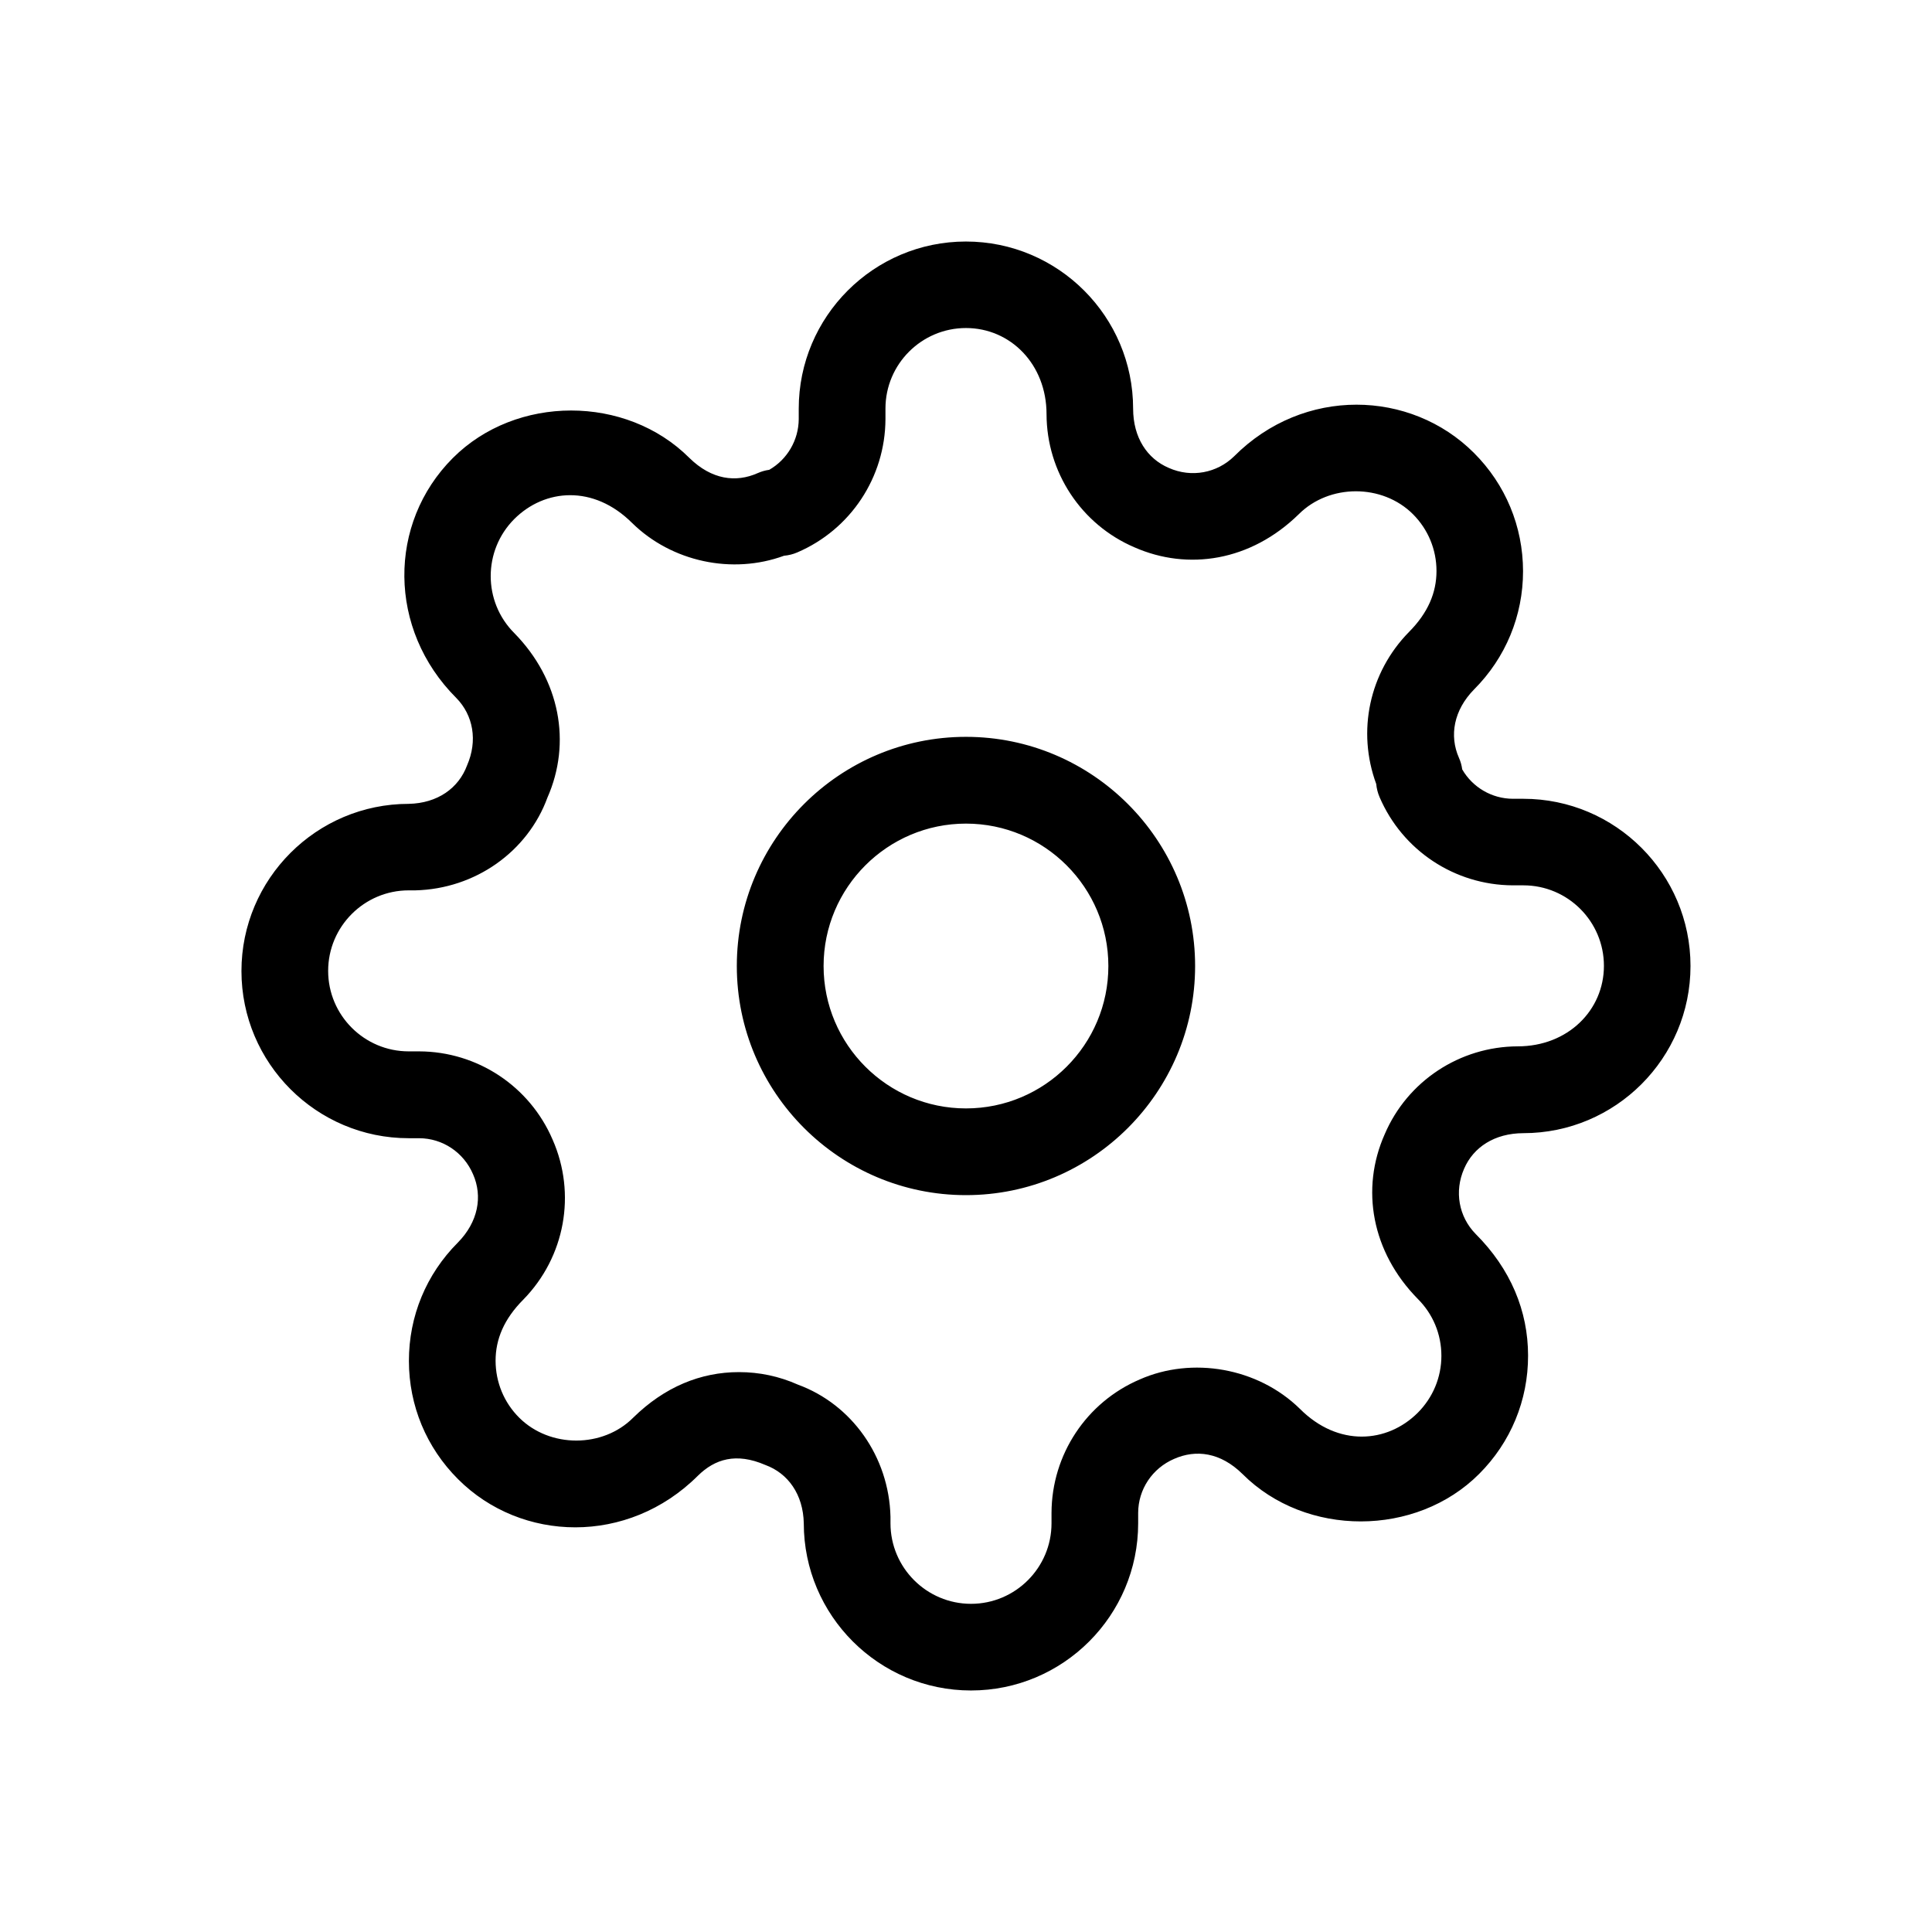 <svg
    xmlns="http://www.w3.org/2000/svg"
    viewBox="0 0 80 80"
    id="vector">
    <path
        id="path"
        d="M 39.999 30.511 C 34.768 30.511 30.51 34.768 30.51 40 C 30.51 45.232 34.767 49.488 39.999 49.488 C 45.229 49.488 49.487 45.231 49.487 40 C 49.487 34.769 45.229 30.511 39.999 30.511 Z M 39.999 45.897 C 36.746 45.897 34.103 43.252 34.103 40 C 34.103 36.748 36.749 34.104 39.999 34.104 C 43.255 34.104 45.895 36.75 45.895 40 C 45.897 43.253 43.255 45.897 39.999 45.897 Z M 63.078 46.922 C 66.896 46.922 70 43.817 70 40 C 70 36.183 66.896 33.076 63.078 33.076 L 62.649 33.076 C 61.775 33.074 60.976 32.602 60.547 31.859 C 60.525 31.693 60.481 31.533 60.411 31.378 C 60.007 30.462 60.195 29.406 61.039 28.547 C 62.345 27.238 63.066 25.499 63.066 23.65 C 63.063 21.798 62.342 20.06 61.029 18.75 C 58.411 16.137 53.987 16 51.101 18.896 C 50.398 19.583 49.342 19.795 48.397 19.375 C 47.501 18.993 46.922 18.119 46.92 16.923 C 46.92 13.106 43.816 10.001 39.996 10.001 C 36.179 10.001 33.074 13.106 33.074 16.923 L 33.074 17.353 C 33.069 18.226 32.598 19.025 31.853 19.454 C 31.69 19.476 31.529 19.522 31.376 19.59 C 30.476 19.992 29.467 19.867 28.544 18.96 C 25.925 16.345 21.371 16.341 18.749 18.968 C 16.05 21.67 16.052 26.061 18.893 28.9 C 19.596 29.615 19.786 30.669 19.341 31.691 C 18.991 32.637 18.117 33.261 16.922 33.286 C 13.106 33.286 9.998 36.392 9.998 40.209 C 9.998 44.027 13.105 47.131 16.922 47.131 L 17.353 47.131 C 18.323 47.133 19.198 47.712 19.588 48.623 C 19.993 49.54 19.8 50.601 18.955 51.456 C 17.65 52.765 16.93 54.501 16.932 56.353 C 16.933 58.204 17.657 59.942 18.967 61.249 C 21.582 63.868 26 63.997 28.9 61.105 C 29.599 60.418 30.479 60.137 31.69 60.661 C 32.634 61.006 33.259 61.883 33.283 63.076 C 33.283 66.895 36.39 69.999 40.207 69.999 C 44.025 69.999 47.129 66.895 47.129 63.076 L 47.129 62.645 C 47.131 61.676 47.709 60.799 48.621 60.408 C 49.52 60.012 50.535 60.133 51.453 61.039 C 54.071 63.656 58.635 63.65 61.249 61.031 C 62.556 59.724 63.278 57.982 63.274 56.132 C 63.274 54.283 62.552 52.545 61.106 51.098 C 60.402 50.382 60.214 49.331 60.626 48.394 C 61.009 47.505 61.883 46.926 63.078 46.922 Z M 58.705 53.782 C 59.336 54.409 59.684 55.247 59.685 56.139 C 59.685 57.032 59.335 57.869 58.705 58.501 C 57.444 59.758 55.412 59.928 53.823 58.334 C 52.087 56.632 49.363 56.161 47.194 57.12 C 44.982 58.066 43.55 60.234 43.541 62.642 L 43.541 63.077 C 43.541 64.914 42.046 66.411 40.208 66.411 C 38.37 66.411 36.873 64.914 36.873 63.077 C 36.873 63.063 36.873 62.82 36.873 62.804 C 36.812 60.313 35.266 58.149 33.036 57.333 C 32.264 56.989 31.443 56.816 30.599 56.816 C 29.014 56.816 27.516 57.429 26.218 58.704 C 24.963 59.965 22.768 59.967 21.5 58.704 C 20.87 58.077 20.523 57.237 20.521 56.345 C 20.521 55.455 20.869 54.618 21.668 53.815 C 23.399 52.047 23.872 49.434 22.881 47.187 C 21.931 44.975 19.765 43.543 17.358 43.535 L 16.923 43.535 C 15.085 43.535 13.588 42.041 13.588 40.202 C 13.588 38.363 15.085 36.868 16.923 36.868 C 16.937 36.868 17.183 36.868 17.196 36.868 C 19.687 36.807 21.851 35.26 22.668 33.027 C 23.668 30.759 23.196 28.151 21.293 26.212 C 19.995 24.913 19.994 22.798 21.294 21.493 C 22.553 20.235 24.579 20.06 26.18 21.661 C 27.82 23.266 30.323 23.799 32.465 23.012 C 32.655 22.995 32.839 22.95 33.014 22.874 C 35.224 21.926 36.656 19.762 36.665 17.352 L 36.665 16.916 C 36.665 15.078 38.161 13.583 39.999 13.583 C 41.837 13.583 43.335 15.078 43.335 17.151 C 43.341 19.554 44.772 21.72 46.972 22.662 C 49.191 23.64 51.791 23.242 53.785 21.287 C 55.047 20.031 57.237 20.025 58.506 21.29 C 59.134 21.918 59.482 22.755 59.482 23.645 C 59.482 24.537 59.134 25.374 58.339 26.173 C 56.696 27.849 56.183 30.281 56.986 32.461 C 57.004 32.649 57.05 32.833 57.125 33.007 C 58.072 35.215 60.236 36.651 62.646 36.66 L 63.082 36.66 C 64.92 36.66 66.415 38.155 66.415 39.994 C 66.415 41.832 64.92 43.327 62.848 43.327 C 60.443 43.335 58.278 44.768 57.34 46.961 C 56.327 49.233 56.801 51.845 58.705 53.782 Z"
        fill="#000000"/>
</svg>
